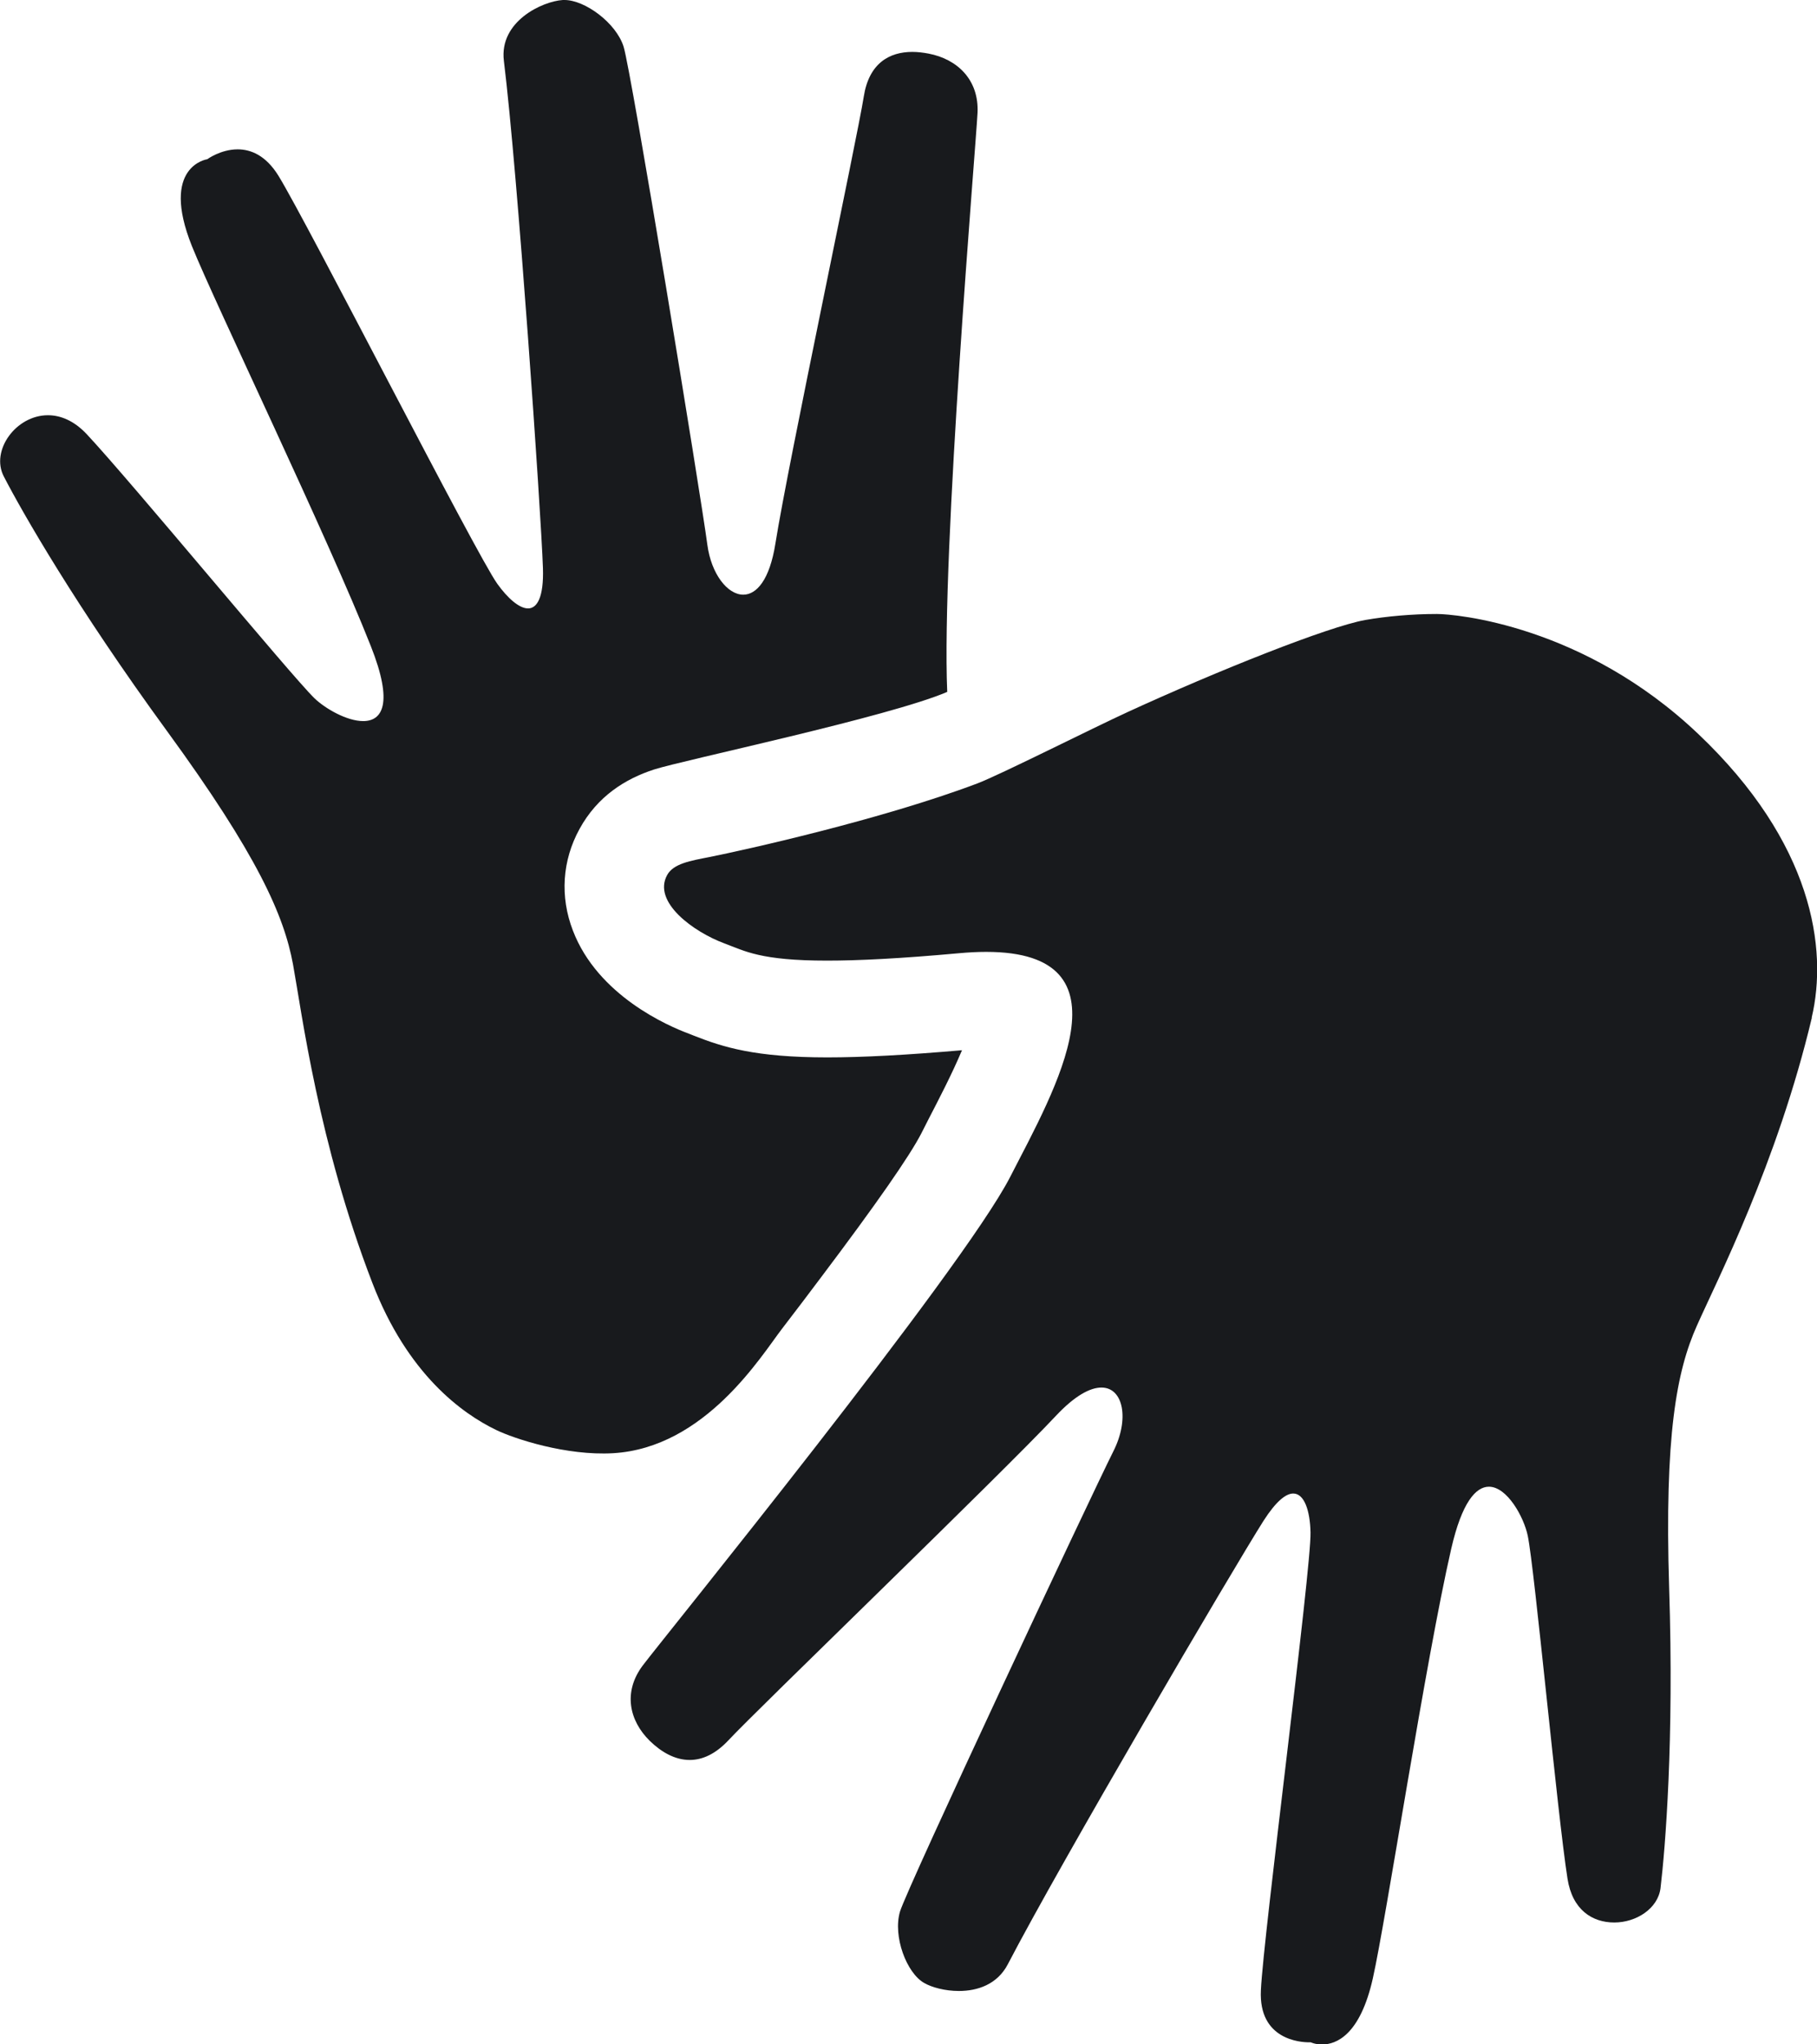 <svg width="16" height="18" viewBox="0 0 16 18" fill="none" xmlns="http://www.w3.org/2000/svg">
    <g clip-path="url(#clip0_855_1288)">
        <path
            d="M3.279 11.296C2.803 10.061 2.658 8.917 2.58 8.49C2.501 8.062 2.269 7.531 1.47 6.436C0.671 5.341 0.196 4.51 0.033 4.194C-0.084 3.967 0.14 3.656 0.422 3.656C0.532 3.656 0.651 3.703 0.763 3.822C1.158 4.244 2.561 5.946 2.769 6.148C2.865 6.24 3.055 6.349 3.198 6.349C3.366 6.349 3.467 6.197 3.265 5.688C2.894 4.746 1.89 2.665 1.69 2.167C1.407 1.461 1.825 1.402 1.825 1.402C1.825 1.402 1.943 1.315 2.093 1.315C2.207 1.315 2.339 1.366 2.451 1.546C2.708 1.963 4.193 4.881 4.379 5.14C4.47 5.267 4.572 5.357 4.65 5.357C4.729 5.357 4.789 5.26 4.781 5.003C4.764 4.502 4.558 1.517 4.437 0.536C4.394 0.187 4.778 0.011 4.956 0C4.961 0 4.966 0 4.971 0C5.15 0 5.424 0.2 5.491 0.41C5.559 0.625 6.167 4.333 6.229 4.798C6.263 5.052 6.405 5.236 6.545 5.236C6.661 5.236 6.777 5.108 6.828 4.786C6.94 4.078 7.549 1.214 7.606 0.851C7.652 0.556 7.832 0.457 8.034 0.457C8.081 0.457 8.129 0.463 8.177 0.472C8.432 0.521 8.621 0.704 8.608 0.992C8.595 1.261 8.288 4.868 8.341 6.092C7.829 6.312 6.014 6.693 5.76 6.775C5.507 6.857 5.261 7.01 5.103 7.299C4.951 7.576 4.929 7.894 5.045 8.194C5.264 8.766 5.883 9.034 6.068 9.102C6.082 9.108 6.098 9.114 6.113 9.12C6.368 9.22 6.649 9.31 7.285 9.31C7.597 9.31 7.985 9.289 8.471 9.247C8.384 9.455 8.256 9.7 8.18 9.847L8.113 9.979C8.01 10.179 7.715 10.603 7.231 11.245C7.125 11.387 7.009 11.539 6.885 11.701C6.703 11.938 6.21 12.747 5.399 12.795C4.987 12.819 4.529 12.668 4.368 12.59C4.07 12.446 3.588 12.1 3.279 11.296V11.296Z"
            fill="#181A1D" />
        <path
            d="M15.955 8.959C15.649 10.244 15.119 11.274 14.942 11.673C14.764 12.071 14.656 12.639 14.698 13.982C14.742 15.326 14.664 16.274 14.622 16.625C14.599 16.805 14.408 16.927 14.215 16.927C14.022 16.927 13.846 16.817 13.803 16.541C13.714 15.976 13.512 13.802 13.453 13.522C13.419 13.358 13.272 13.09 13.111 13.09C12.996 13.09 12.873 13.227 12.779 13.637C12.553 14.621 12.206 16.896 12.089 17.418C11.977 17.919 11.766 18.001 11.642 18.001C11.582 18.001 11.542 17.982 11.542 17.982C11.542 17.982 11.537 17.982 11.528 17.982C11.452 17.982 11.082 17.96 11.103 17.524C11.125 17.039 11.548 13.808 11.54 13.492C11.536 13.303 11.486 13.15 11.388 13.15C11.323 13.15 11.237 13.218 11.127 13.389C10.856 13.816 9.333 16.412 8.875 17.294C8.782 17.473 8.607 17.53 8.444 17.53C8.321 17.53 8.205 17.498 8.139 17.46C7.983 17.373 7.861 17.048 7.925 16.831C7.991 16.614 9.593 13.2 9.804 12.778C9.946 12.498 9.894 12.217 9.699 12.217C9.6 12.217 9.465 12.288 9.299 12.465C8.803 12.994 6.668 15.05 6.415 15.322C6.299 15.446 6.183 15.496 6.073 15.496C5.943 15.496 5.823 15.426 5.723 15.329C5.54 15.15 5.485 14.897 5.66 14.664C5.835 14.431 8.474 11.183 8.895 10.363C9.294 9.586 9.992 8.381 8.684 8.381C8.61 8.381 8.53 8.385 8.443 8.393C7.926 8.44 7.556 8.458 7.283 8.458C6.697 8.458 6.56 8.374 6.378 8.306C6.109 8.206 5.743 7.943 5.875 7.704C5.93 7.604 6.078 7.579 6.247 7.546C6.552 7.485 7.758 7.218 8.606 6.898C8.806 6.822 9.621 6.411 9.928 6.27C10.725 5.904 11.694 5.518 12.021 5.459C12.211 5.426 12.433 5.406 12.653 5.406C12.814 5.406 13.943 5.502 14.953 6.461C15.963 7.419 16.097 8.353 15.953 8.961L15.955 8.959Z"
            fill="#181A1D" />
    </g>
    <defs>
        <clipPath id="clip0_855_1288">
            <rect width="16" height="18" fill="#181A1D" />
        </clipPath>
    </defs>
</svg>